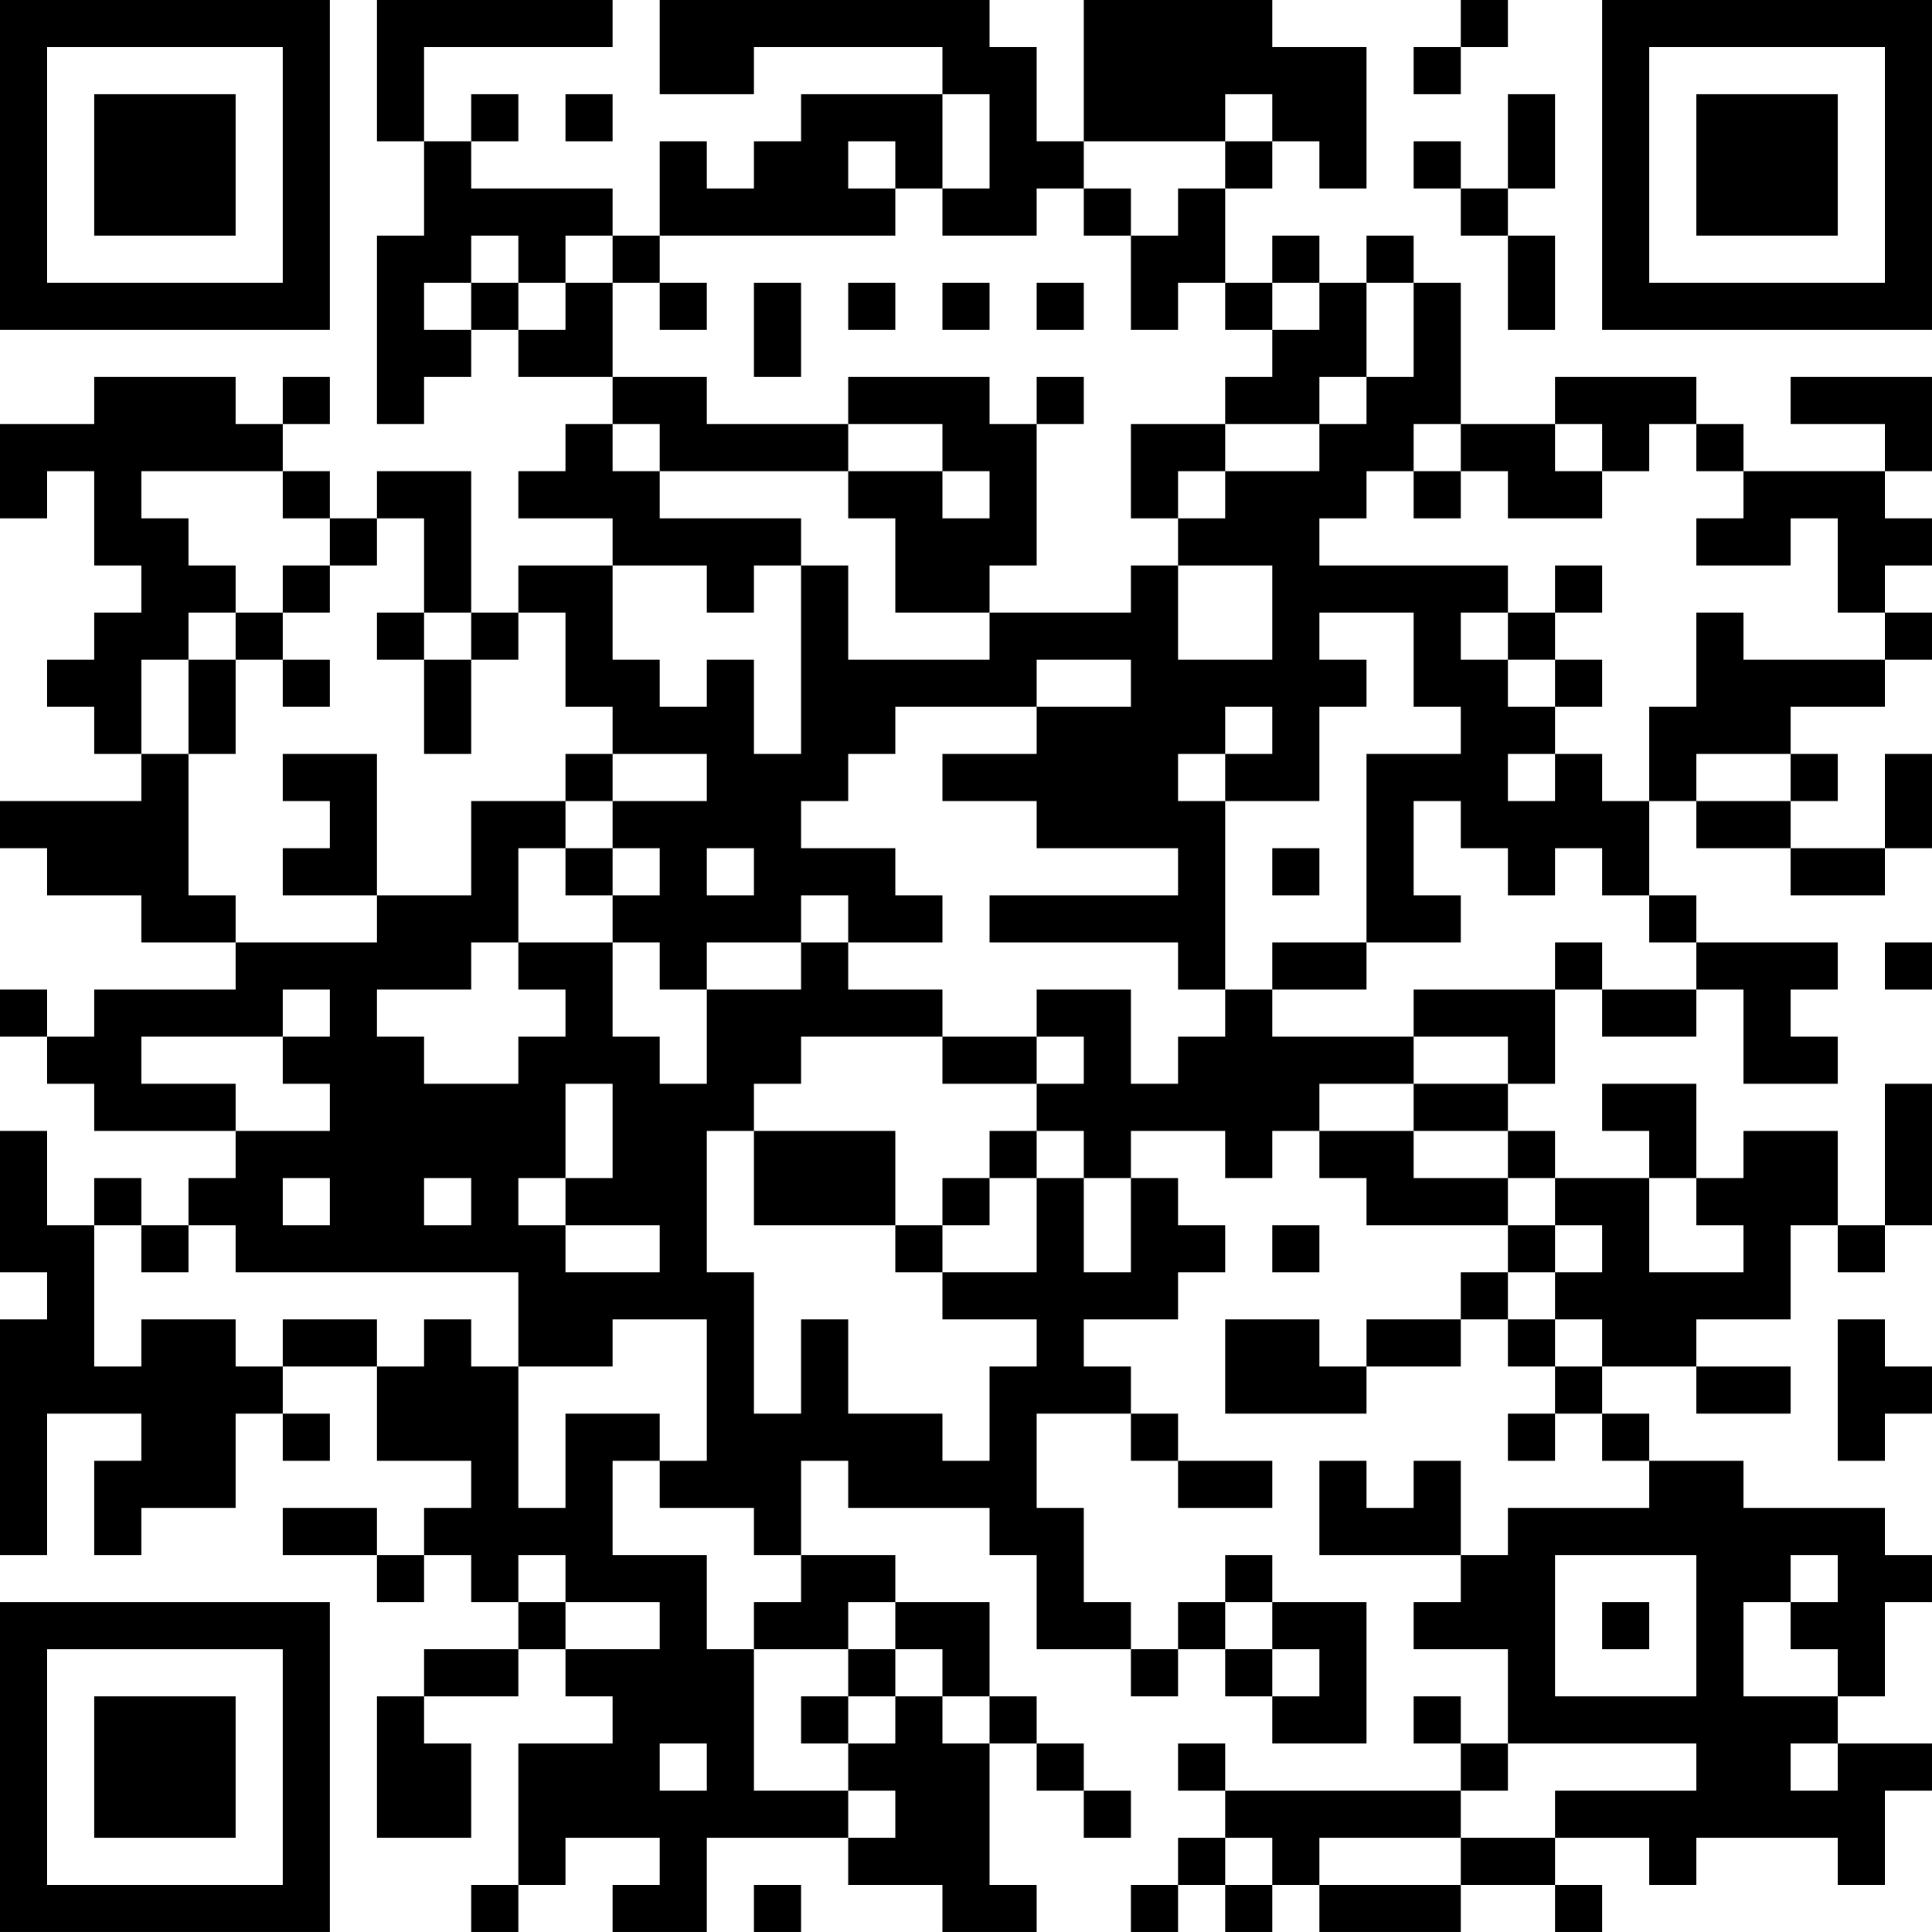 <?xml version="1.0" encoding="UTF-8"?>
<svg xmlns="http://www.w3.org/2000/svg" version="1.1" width="200" height="200" viewBox="0 0 200 200"><rect x="0" y="0" width="200" height="200" fill="#ffffff"/><g transform="scale(4.878)"><g transform="translate(0,0)"><path fill-rule="evenodd" d="M8 0L8 3L9 3L9 5L8 5L8 9L9 9L9 8L10 8L10 7L11 7L11 8L13 8L13 9L12 9L12 10L11 10L11 11L13 11L13 12L11 12L11 13L10 13L10 10L8 10L8 11L7 11L7 10L6 10L6 9L7 9L7 8L6 8L6 9L5 9L5 8L2 8L2 9L0 9L0 11L1 11L1 10L2 10L2 12L3 12L3 13L2 13L2 14L1 14L1 15L2 15L2 16L3 16L3 17L0 17L0 18L1 18L1 19L3 19L3 20L5 20L5 21L2 21L2 22L1 22L1 21L0 21L0 22L1 22L1 23L2 23L2 24L5 24L5 25L4 25L4 26L3 26L3 25L2 25L2 26L1 26L1 24L0 24L0 27L1 27L1 28L0 28L0 33L1 33L1 30L3 30L3 31L2 31L2 33L3 33L3 32L5 32L5 30L6 30L6 31L7 31L7 30L6 30L6 29L8 29L8 31L10 31L10 32L9 32L9 33L8 33L8 32L6 32L6 33L8 33L8 34L9 34L9 33L10 33L10 34L11 34L11 35L9 35L9 36L8 36L8 39L10 39L10 37L9 37L9 36L11 36L11 35L12 35L12 36L13 36L13 37L11 37L11 40L10 40L10 41L11 41L11 40L12 40L12 39L14 39L14 40L13 40L13 41L15 41L15 39L18 39L18 40L20 40L20 41L22 41L22 40L21 40L21 37L22 37L22 38L23 38L23 39L24 39L24 38L23 38L23 37L22 37L22 36L21 36L21 34L19 34L19 33L17 33L17 31L18 31L18 32L21 32L21 33L22 33L22 35L24 35L24 36L25 36L25 35L26 35L26 36L27 36L27 37L29 37L29 34L27 34L27 33L26 33L26 34L25 34L25 35L24 35L24 34L23 34L23 32L22 32L22 30L24 30L24 31L25 31L25 32L27 32L27 31L25 31L25 30L24 30L24 29L23 29L23 28L25 28L25 27L26 27L26 26L25 26L25 25L24 25L24 24L26 24L26 25L27 25L27 24L28 24L28 25L29 25L29 26L32 26L32 27L31 27L31 28L29 28L29 29L28 29L28 28L26 28L26 30L29 30L29 29L31 29L31 28L32 28L32 29L33 29L33 30L32 30L32 31L33 31L33 30L34 30L34 31L35 31L35 32L32 32L32 33L31 33L31 31L30 31L30 32L29 32L29 31L28 31L28 33L31 33L31 34L30 34L30 35L32 35L32 37L31 37L31 36L30 36L30 37L31 37L31 38L26 38L26 37L25 37L25 38L26 38L26 39L25 39L25 40L24 40L24 41L25 41L25 40L26 40L26 41L27 41L27 40L28 40L28 41L31 41L31 40L33 40L33 41L34 41L34 40L33 40L33 39L35 39L35 40L36 40L36 39L39 39L39 40L40 40L40 38L41 38L41 37L39 37L39 36L40 36L40 34L41 34L41 33L40 33L40 32L37 32L37 31L35 31L35 30L34 30L34 29L36 29L36 30L38 30L38 29L36 29L36 28L38 28L38 26L39 26L39 27L40 27L40 26L41 26L41 23L40 23L40 26L39 26L39 24L37 24L37 25L36 25L36 23L34 23L34 24L35 24L35 25L33 25L33 24L32 24L32 23L33 23L33 21L34 21L34 22L36 22L36 21L37 21L37 23L39 23L39 22L38 22L38 21L39 21L39 20L36 20L36 19L35 19L35 17L36 17L36 18L38 18L38 19L40 19L40 18L41 18L41 16L40 16L40 18L38 18L38 17L39 17L39 16L38 16L38 15L40 15L40 14L41 14L41 13L40 13L40 12L41 12L41 11L40 11L40 10L41 10L41 8L38 8L38 9L40 9L40 10L37 10L37 9L36 9L36 8L33 8L33 9L31 9L31 6L30 6L30 5L29 5L29 6L28 6L28 5L27 5L27 6L26 6L26 4L27 4L27 3L28 3L28 4L29 4L29 1L27 1L27 0L23 0L23 3L22 3L22 1L21 1L21 0L14 0L14 2L16 2L16 1L20 1L20 2L17 2L17 3L16 3L16 4L15 4L15 3L14 3L14 5L13 5L13 4L10 4L10 3L11 3L11 2L10 2L10 3L9 3L9 1L13 1L13 0ZM31 0L31 1L30 1L30 2L31 2L31 1L32 1L32 0ZM12 2L12 3L13 3L13 2ZM20 2L20 4L19 4L19 3L18 3L18 4L19 4L19 5L14 5L14 6L13 6L13 5L12 5L12 6L11 6L11 5L10 5L10 6L9 6L9 7L10 7L10 6L11 6L11 7L12 7L12 6L13 6L13 8L15 8L15 9L18 9L18 10L14 10L14 9L13 9L13 10L14 10L14 11L17 11L17 12L16 12L16 13L15 13L15 12L13 12L13 14L14 14L14 15L15 15L15 14L16 14L16 16L17 16L17 12L18 12L18 14L21 14L21 13L24 13L24 12L25 12L25 14L27 14L27 12L25 12L25 11L26 11L26 10L28 10L28 9L29 9L29 8L30 8L30 6L29 6L29 8L28 8L28 9L26 9L26 8L27 8L27 7L28 7L28 6L27 6L27 7L26 7L26 6L25 6L25 7L24 7L24 5L25 5L25 4L26 4L26 3L27 3L27 2L26 2L26 3L23 3L23 4L22 4L22 5L20 5L20 4L21 4L21 2ZM32 2L32 4L31 4L31 3L30 3L30 4L31 4L31 5L32 5L32 7L33 7L33 5L32 5L32 4L33 4L33 2ZM23 4L23 5L24 5L24 4ZM14 6L14 7L15 7L15 6ZM16 6L16 8L17 8L17 6ZM18 6L18 7L19 7L19 6ZM20 6L20 7L21 7L21 6ZM22 6L22 7L23 7L23 6ZM18 8L18 9L20 9L20 10L18 10L18 11L19 11L19 13L21 13L21 12L22 12L22 9L23 9L23 8L22 8L22 9L21 9L21 8ZM24 9L24 11L25 11L25 10L26 10L26 9ZM30 9L30 10L29 10L29 11L28 11L28 12L32 12L32 13L31 13L31 14L32 14L32 15L33 15L33 16L32 16L32 17L33 17L33 16L34 16L34 17L35 17L35 15L36 15L36 13L37 13L37 14L40 14L40 13L39 13L39 11L38 11L38 12L36 12L36 11L37 11L37 10L36 10L36 9L35 9L35 10L34 10L34 9L33 9L33 10L34 10L34 11L32 11L32 10L31 10L31 9ZM3 10L3 11L4 11L4 12L5 12L5 13L4 13L4 14L3 14L3 16L4 16L4 19L5 19L5 20L8 20L8 19L10 19L10 17L12 17L12 18L11 18L11 20L10 20L10 21L8 21L8 22L9 22L9 23L11 23L11 22L12 22L12 21L11 21L11 20L13 20L13 22L14 22L14 23L15 23L15 21L17 21L17 20L18 20L18 21L20 21L20 22L17 22L17 23L16 23L16 24L15 24L15 27L16 27L16 30L17 30L17 28L18 28L18 30L20 30L20 31L21 31L21 29L22 29L22 28L20 28L20 27L22 27L22 25L23 25L23 27L24 27L24 25L23 25L23 24L22 24L22 23L23 23L23 22L22 22L22 21L24 21L24 23L25 23L25 22L26 22L26 21L27 21L27 22L30 22L30 23L28 23L28 24L30 24L30 25L32 25L32 26L33 26L33 27L32 27L32 28L33 28L33 29L34 29L34 28L33 28L33 27L34 27L34 26L33 26L33 25L32 25L32 24L30 24L30 23L32 23L32 22L30 22L30 21L33 21L33 20L34 20L34 21L36 21L36 20L35 20L35 19L34 19L34 18L33 18L33 19L32 19L32 18L31 18L31 17L30 17L30 19L31 19L31 20L29 20L29 16L31 16L31 15L30 15L30 13L28 13L28 14L29 14L29 15L28 15L28 17L26 17L26 16L27 16L27 15L26 15L26 16L25 16L25 17L26 17L26 21L25 21L25 20L21 20L21 19L25 19L25 18L22 18L22 17L20 17L20 16L22 16L22 15L24 15L24 14L22 14L22 15L19 15L19 16L18 16L18 17L17 17L17 18L19 18L19 19L20 19L20 20L18 20L18 19L17 19L17 20L15 20L15 21L14 21L14 20L13 20L13 19L14 19L14 18L13 18L13 17L15 17L15 16L13 16L13 15L12 15L12 13L11 13L11 14L10 14L10 13L9 13L9 11L8 11L8 12L7 12L7 11L6 11L6 10ZM20 10L20 11L21 11L21 10ZM30 10L30 11L31 11L31 10ZM6 12L6 13L5 13L5 14L4 14L4 16L5 16L5 14L6 14L6 15L7 15L7 14L6 14L6 13L7 13L7 12ZM33 12L33 13L32 13L32 14L33 14L33 15L34 15L34 14L33 14L33 13L34 13L34 12ZM8 13L8 14L9 14L9 16L10 16L10 14L9 14L9 13ZM6 16L6 17L7 17L7 18L6 18L6 19L8 19L8 16ZM12 16L12 17L13 17L13 16ZM36 16L36 17L38 17L38 16ZM12 18L12 19L13 19L13 18ZM15 18L15 19L16 19L16 18ZM27 18L27 19L28 19L28 18ZM27 20L27 21L29 21L29 20ZM40 20L40 21L41 21L41 20ZM6 21L6 22L3 22L3 23L5 23L5 24L7 24L7 23L6 23L6 22L7 22L7 21ZM20 22L20 23L22 23L22 22ZM12 23L12 25L11 25L11 26L12 26L12 27L14 27L14 26L12 26L12 25L13 25L13 23ZM16 24L16 26L19 26L19 27L20 27L20 26L21 26L21 25L22 25L22 24L21 24L21 25L20 25L20 26L19 26L19 24ZM6 25L6 26L7 26L7 25ZM9 25L9 26L10 26L10 25ZM35 25L35 27L37 27L37 26L36 26L36 25ZM2 26L2 29L3 29L3 28L5 28L5 29L6 29L6 28L8 28L8 29L9 29L9 28L10 28L10 29L11 29L11 32L12 32L12 30L14 30L14 31L13 31L13 33L15 33L15 35L16 35L16 38L18 38L18 39L19 39L19 38L18 38L18 37L19 37L19 36L20 36L20 37L21 37L21 36L20 36L20 35L19 35L19 34L18 34L18 35L16 35L16 34L17 34L17 33L16 33L16 32L14 32L14 31L15 31L15 28L13 28L13 29L11 29L11 27L5 27L5 26L4 26L4 27L3 27L3 26ZM27 26L27 27L28 27L28 26ZM39 28L39 31L40 31L40 30L41 30L41 29L40 29L40 28ZM11 33L11 34L12 34L12 35L14 35L14 34L12 34L12 33ZM33 33L33 36L36 36L36 33ZM38 33L38 34L37 34L37 36L39 36L39 35L38 35L38 34L39 34L39 33ZM26 34L26 35L27 35L27 36L28 36L28 35L27 35L27 34ZM34 34L34 35L35 35L35 34ZM18 35L18 36L17 36L17 37L18 37L18 36L19 36L19 35ZM14 37L14 38L15 38L15 37ZM32 37L32 38L31 38L31 39L28 39L28 40L31 40L31 39L33 39L33 38L36 38L36 37ZM38 37L38 38L39 38L39 37ZM26 39L26 40L27 40L27 39ZM16 40L16 41L17 41L17 40ZM0 0L0 7L7 7L7 0ZM1 1L1 6L6 6L6 1ZM2 2L2 5L5 5L5 2ZM34 0L34 7L41 7L41 0ZM35 1L35 6L40 6L40 1ZM36 2L36 5L39 5L39 2ZM0 34L0 41L7 41L7 34ZM1 35L1 40L6 40L6 35ZM2 36L2 39L5 39L5 36Z" fill="#000000"/></g></g></svg>
